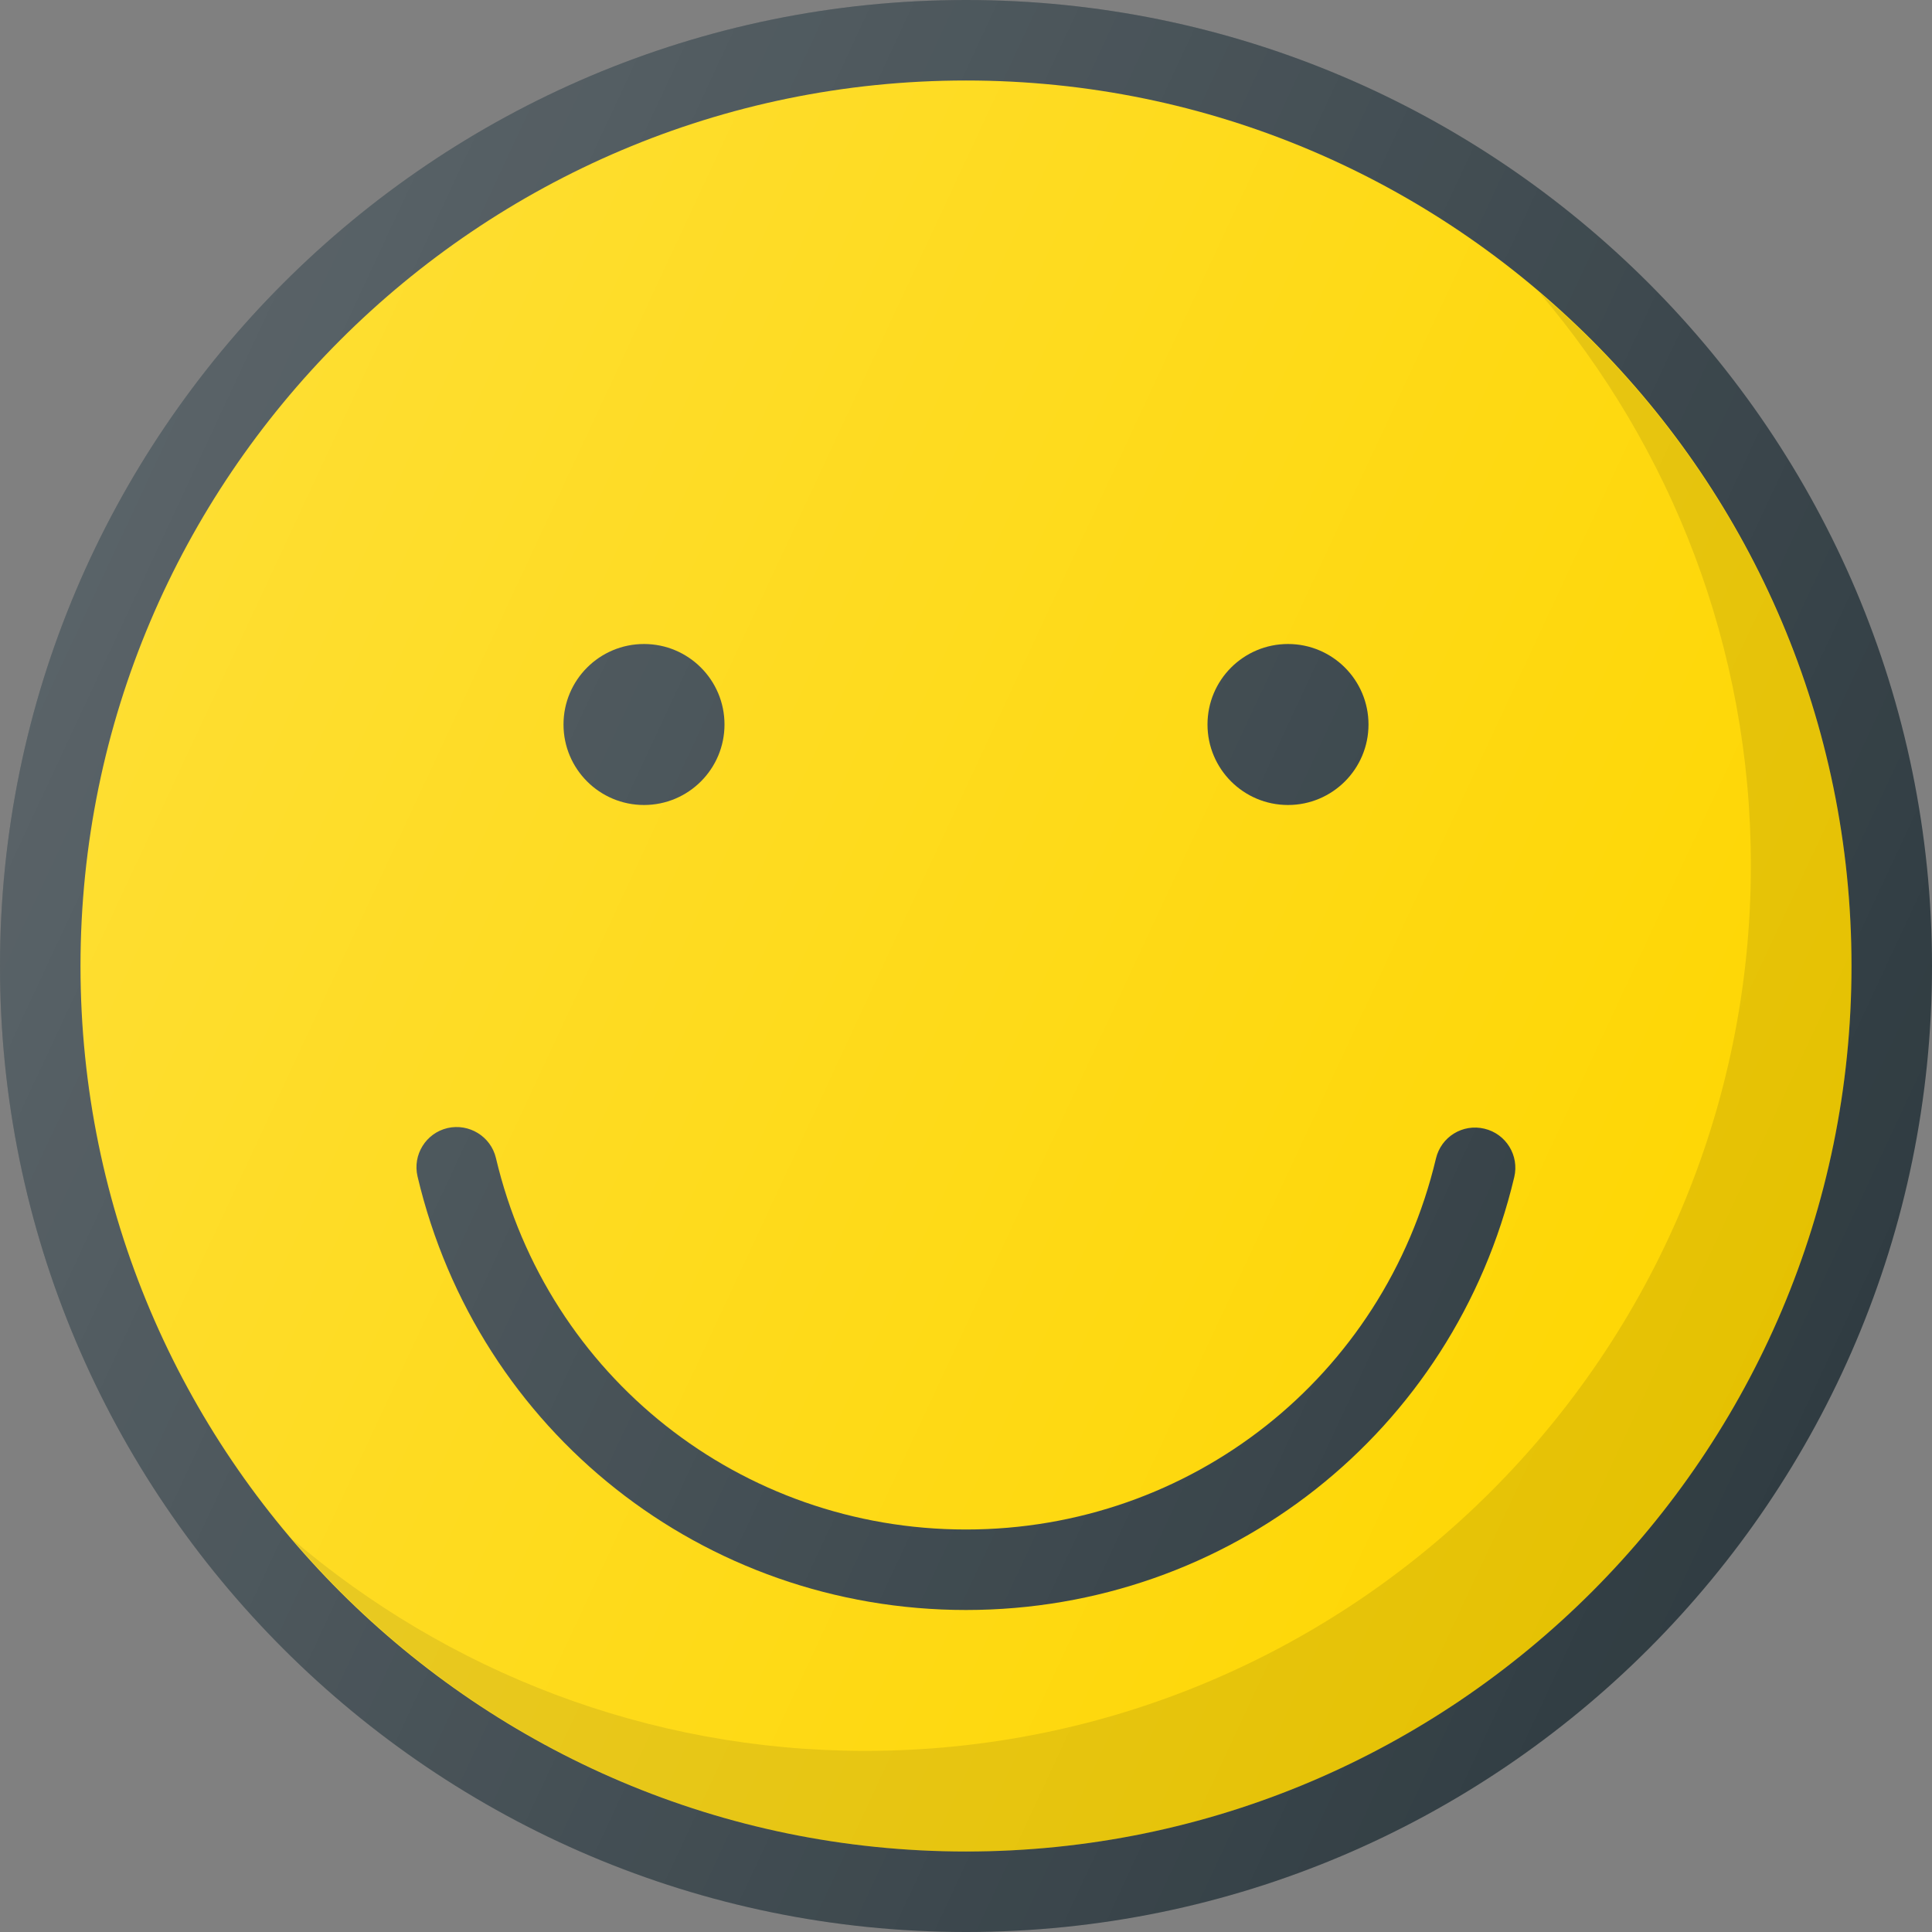 <?xml version="1.0" encoding="iso-8859-1"?>
<!-- Generator: Adobe Illustrator 19.0.0, SVG Export Plug-In . SVG Version: 6.00 Build 0)  -->
<svg version="1.1" id="Capa_1" xmlns="http://www.w3.org/2000/svg" xmlns:xlink="http://www.w3.org/1999/xlink" x="0px" y="0px"
	 viewBox="0 0 512 512" style="enable-background:new 0 0 512 512;" xml:space="preserve">
<rect x="0" y="0" width="512" height="512" fill="#808080" stroke="none"/>
<path style="fill:#303C42;" d="M256,0C114.844,0,0,114.844,0,256s114.844,256,256,256s256-114.844,256-256S397.156,0,256,0z"/>
<path style="fill:#FED600;" d="M256,490.667C126.604,490.667,21.333,385.396,21.333,256S126.604,21.333,256,21.333
	S490.667,126.604,490.667,256S385.396,490.667,256,490.667z"/>
<path style="opacity:0.1;fill:#010101;enable-background:new    ;" d="M407.888,77.445C442.798,118.421,464,171.411,464,229.333
	C464,358.729,358.729,464,229.333,464c-57.922,0-110.913-21.202-151.888-56.112c43.077,50.563,107.081,82.779,178.555,82.779
	c129.396,0,234.667-105.271,234.667-234.667C490.667,184.526,458.451,120.522,407.888,77.445z"/>
<g>
	<path style="fill:#303C42;" d="M393.385,299.115c-5.781-1.385-11.49,2.177-12.844,7.906
		c-13.75,57.885-64.958,98.313-124.542,98.313c-59.656,0-110.885-40.49-124.573-98.448c-1.365-5.75-7.146-9.24-12.833-7.938
		c-5.74,1.354-9.292,7.104-7.938,12.833c15.979,67.646,75.75,114.885,145.344,114.885c69.51,0,129.26-47.167,145.292-114.708
		C402.656,306.219,399.115,300.469,393.385,299.115z"/>
	<circle style="fill:#303C42;" cx="170.667" cy="192" r="21.333"/>
	<circle style="fill:#303C42;" cx="341.333" cy="192" r="21.333"/>
</g>
<linearGradient id="SVGID_1_" gradientUnits="userSpaceOnUse" x1="-45.578" y1="639.555" x2="-23.828" y2="629.414" gradientTransform="matrix(21.333 0 0 -21.333 996.333 13791.667)">
	<stop  offset="0" style="stop-color:#FFFFFF;stop-opacity:0.2"/>
	<stop  offset="1" style="stop-color:#FFFFFF;stop-opacity:0"/>
</linearGradient>
<path style="fill:url(#SVGID_1_);" d="M256,0C114.844,0,0,114.844,0,256s114.844,256,256,256s256-114.844,256-256S397.156,0,256,0z"
	/>
<g>
</g>
<g>
</g>
<g>
</g>
<g>
</g>
<g>
</g>
<g>
</g>
<g>
</g>
<g>
</g>
<g>
</g>
<g>
</g>
<g>
</g>
<g>
</g>
<g>
</g>
<g>
</g>
<g>
</g>
</svg>
